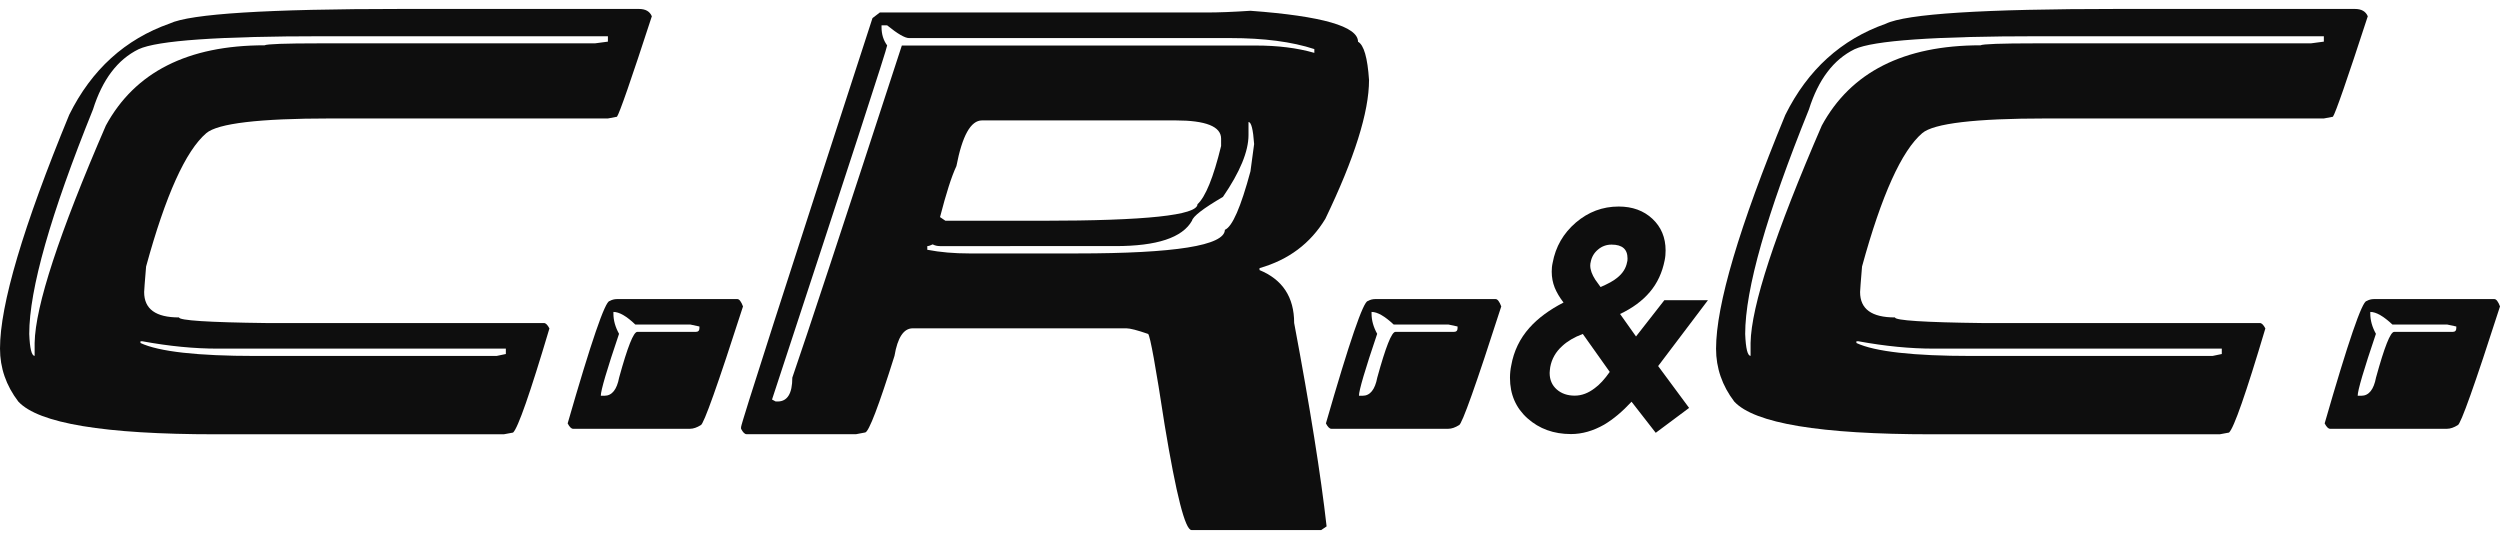 <?xml version="1.0" encoding="utf-8"?>
<!-- Generator: Adobe Illustrator 24.0.1, SVG Export Plug-In . SVG Version: 6.00 Build 0)  -->
<svg version="1.1" id="Livello_1" xmlns="http://www.w3.org/2000/svg" xmlns:xlink="http://www.w3.org/1999/xlink" x="0px" y="0px"
	 viewBox="0 0 218 47" style="enable-background:new 0 0 218 47;" xml:space="preserve">
<style type="text/css">
	.st0{opacity:0.5;fill:#0E0E0E;stroke:#827E7D;stroke-miterlimit:10;}
	.st1{opacity:0.4;}
	.st2{fill:#0E0E0E;stroke:#827E7D;stroke-width:0.5;stroke-miterlimit:10;}
	.st3{fill:#0E0E0E;}
</style>
<g>
	<g>
		<g>
			<g>
				<g id="XMLID_2_">
					<g>
					</g>
					<g>
					</g>
				</g>
				<path class="st0" d="M145.5,41.08"/>
				<g class="st1">
					<path class="st2" d="M216.22,41.11"/>
					<path class="st2" d="M201.77,41.1"/>
					<path class="st2" d="M187.04,41.1"/>
					<path class="st2" d="M172.86,41.09"/>
					<path class="st2" d="M158.6,41.09"/>
				</g>
			</g>
		</g>
	</g>
	<g>
		<path class="st3" d="M35.02,0.78h20.69c0.58,0,0.95,0.21,1.13,0.64c-1.81,5.56-2.83,8.48-3.04,8.76l-0.79,0.15h-24.2
			c-6.22,0-9.82,0.43-10.82,1.28c-1.8,1.54-3.55,5.42-5.25,11.63c-0.11,1.33-0.17,2.07-0.17,2.23c0,1.48,1.01,2.21,3.04,2.21
			c0,0.26,2.54,0.43,7.63,0.49h24.2c0.15,0,0.31,0.16,0.47,0.47c-1.69,5.68-2.75,8.7-3.17,9.08l-0.81,0.15H18.78
			c-9.68,0-15.41-0.95-17.18-2.85C0.53,33.62,0,32.08,0,30.39C0,26.58,2.01,19.78,6.04,10c1.95-3.93,4.87-6.58,8.76-7.95
			C16.6,1.2,23.34,0.78,35.02,0.78z M2.55,29.12c0.05,1.28,0.21,1.91,0.47,1.91v-1.13c0.06-3.21,2.13-9.53,6.21-18.95
			c2.53-4.66,7.14-7,13.84-7c0.19-0.11,1.78-0.17,4.78-0.17h24.03l1.13-0.15V3.16H28.17c-9.08,0-14.44,0.37-16.08,1.13
			c-1.84,0.9-3.16,2.65-3.98,5.25C4.41,18.7,2.55,25.23,2.55,29.12z M12.25,29.76v0.15c1.6,0.75,4.95,1.13,10.04,1.13h21.01
			l0.81-0.17v-0.47H18.95c-2.01,0-4.19-0.21-6.53-0.64H12.25z"/>
		<path class="st3" d="M53.8,26.08h10.5c0.16,0,0.33,0.21,0.49,0.64c-2.2,6.84-3.43,10.29-3.68,10.35
			c-0.34,0.21-0.65,0.32-0.94,0.32h-10.2c-0.15,0-0.31-0.16-0.47-0.47c2.05-7.12,3.27-10.67,3.66-10.67
			C53.35,26.14,53.57,26.08,53.8,26.08z M53.49,27.2v0.15c0,0.58,0.16,1.16,0.49,1.76c-1.06,3.13-1.59,4.93-1.59,5.4h0.32
			c0.65,0,1.08-0.53,1.28-1.59c0.73-2.65,1.25-3.98,1.58-3.98h5.1c0.21,0,0.32-0.11,0.32-0.32v-0.15l-0.79-0.17H55.4
			C54.64,27.57,54,27.2,53.49,27.2z"/>
		<path class="st3" d="M109.04,0.94c6.25,0.46,9.38,1.36,9.38,2.7c0.51,0.28,0.83,1.39,0.96,3.34c0,2.79-1.27,6.82-3.81,12.1
			c-1.3,2.15-3.21,3.58-5.74,4.3v0.17c2.01,0.83,3.02,2.36,3.02,4.61c1.39,7.39,2.33,13.31,2.83,17.74l-0.47,0.32H103.9
			c-0.55,0-1.33-3.05-2.34-9.15c-0.78-5.1-1.26-7.75-1.44-7.95c-0.95-0.33-1.58-0.49-1.89-0.49H79.59c-0.79,0-1.32,0.8-1.59,2.4
			c-1.38,4.39-2.23,6.61-2.55,6.68l-0.79,0.15h-9.57c-0.15,0-0.31-0.16-0.47-0.47v-0.15c0-0.28,3.82-12.16,11.46-35.66l0.64-0.49
			h28.49C106.26,1.09,107.54,1.04,109.04,0.94z M76.87,2.22v0.15c0,0.61,0.16,1.14,0.49,1.59c0,0.24-3.35,10.53-10.04,30.88
			l0.32,0.17h0.17c0.85,0,1.28-0.69,1.28-2.08c1.26-3.65,4.45-13.31,9.55-28.96h30.87c1.91,0,3.61,0.21,5.1,0.64V4.28
			c-1.95-0.64-4.4-0.96-7.33-0.96H79.27c-0.36,0-1-0.37-1.91-1.11H76.87z M108.87,10.64v1.13c0,1.43-0.74,3.23-2.23,5.4
			c-1.71,1-2.61,1.69-2.7,2.08c-0.84,1.48-3.06,2.21-6.68,2.21H81.97c-0.24,0-0.45-0.05-0.64-0.15c-0.2,0.1-0.36,0.15-0.47,0.15
			v0.32C82,22,83.22,22.1,84.52,22.1h9.38c8.58,0,12.88-0.69,12.91-2.06c0.65-0.27,1.39-1.98,2.23-5.1l0.32-2.38
			C109.27,11.28,109.11,10.64,108.87,10.64z M81.97,18.93l0.47,0.32h8.44c9.03,0,13.54-0.48,13.54-1.44
			c0.7-0.64,1.39-2.33,2.06-5.08v-0.64c0-1.06-1.33-1.59-3.98-1.59H85.63c-0.98,0-1.72,1.33-2.23,3.98
			C82.97,15.39,82.5,16.88,81.97,18.93z"/>
		<path class="st3" d="M119.92,26.08h10.5c0.16,0,0.33,0.21,0.49,0.64c-2.2,6.84-3.43,10.29-3.68,10.35
			c-0.34,0.21-0.65,0.32-0.94,0.32h-10.2c-0.15,0-0.31-0.16-0.47-0.47c2.05-7.12,3.27-10.67,3.66-10.67
			C119.47,26.14,119.68,26.08,119.92,26.08z M119.6,27.2v0.15c0,0.58,0.16,1.16,0.49,1.76c-1.06,3.13-1.59,4.93-1.59,5.4h0.32
			c0.65,0,1.08-0.53,1.28-1.59c0.73-2.65,1.25-3.98,1.58-3.98h5.1c0.21,0,0.32-0.11,0.32-0.32v-0.15l-0.79-0.17h-4.78
			C120.75,27.57,120.11,27.2,119.6,27.2z"/>
		<path class="st3" d="M184.65,0.78h20.69c0.58,0,0.95,0.21,1.13,0.64c-1.81,5.56-2.83,8.48-3.04,8.76l-0.79,0.15h-24.2
			c-6.22,0-9.82,0.43-10.82,1.28c-1.8,1.54-3.55,5.42-5.25,11.63c-0.11,1.33-0.17,2.07-0.17,2.23c0,1.48,1.01,2.21,3.04,2.21
			c0,0.26,2.54,0.43,7.63,0.49h24.2c0.15,0,0.31,0.16,0.47,0.47c-1.69,5.68-2.75,8.7-3.17,9.08l-0.81,0.15h-25.15
			c-9.68,0-15.41-0.95-17.18-2.85c-1.06-1.39-1.59-2.93-1.59-4.61c0-3.81,2.01-10.61,6.04-20.39c1.95-3.93,4.87-6.58,8.76-7.95
			C166.23,1.2,172.97,0.78,184.65,0.78z M152.18,29.12c0.05,1.28,0.21,1.91,0.47,1.91v-1.13c0.06-3.21,2.13-9.53,6.21-18.95
			c2.53-4.66,7.14-7,13.84-7c0.19-0.11,1.78-0.17,4.78-0.17h24.03l1.13-0.15V3.16H177.8c-9.08,0-14.44,0.37-16.08,1.13
			c-1.84,0.9-3.16,2.65-3.98,5.25C154.04,18.7,152.18,25.23,152.18,29.12z M161.88,29.76v0.15c1.6,0.75,4.95,1.13,10.04,1.13h21.01
			l0.81-0.17v-0.47h-25.15c-2.01,0-4.19-0.21-6.53-0.64H161.88z"/>
		<path class="st3" d="M207.01,26.08h10.5c0.16,0,0.33,0.21,0.49,0.64c-2.2,6.84-3.43,10.29-3.68,10.35
			c-0.34,0.21-0.65,0.32-0.94,0.32h-10.2c-0.15,0-0.31-0.16-0.47-0.47c2.05-7.12,3.27-10.67,3.66-10.67
			C206.56,26.14,206.77,26.08,207.01,26.08z M206.69,27.2v0.15c0,0.58,0.16,1.16,0.49,1.76c-1.06,3.13-1.59,4.93-1.59,5.4h0.32
			c0.65,0,1.08-0.53,1.28-1.59c0.73-2.65,1.25-3.98,1.58-3.98h5.1c0.21,0,0.32-0.11,0.32-0.32v-0.15l-0.79-0.17h-4.78
			C207.84,27.57,207.2,27.2,206.69,27.2z"/>
	</g>
	<g>
		<path class="st3" d="M148.93,26.18l-4.34,5.74l2.7,3.65l-2.91,2.17l-2.11-2.71c-0.79,0.85-1.58,1.52-2.39,2
			c-0.95,0.54-1.91,0.82-2.89,0.82c-1.51,0-2.77-0.46-3.79-1.37c-1.02-0.91-1.53-2.09-1.53-3.53c0-0.39,0.04-0.75,0.11-1.08
			c0.22-1.25,0.75-2.35,1.59-3.29c0.74-0.83,1.73-1.56,2.97-2.2c-0.34-0.44-0.6-0.88-0.77-1.3c-0.17-0.43-0.26-0.89-0.26-1.39
			c0-0.25,0.02-0.51,0.08-0.77c0.26-1.41,0.93-2.57,2.02-3.51c1.09-0.93,2.33-1.4,3.74-1.4c1.2,0,2.18,0.36,2.94,1.07
			c0.76,0.71,1.15,1.63,1.15,2.76c0,0.28-0.02,0.56-0.08,0.85c-0.21,1.08-0.64,2-1.29,2.77c-0.65,0.77-1.52,1.41-2.6,1.92l1.39,1.96
			l2.47-3.16H148.93z M140.37,32.43l-2.35-3.31c-0.75,0.28-1.35,0.64-1.79,1.05c-0.57,0.51-0.92,1.13-1.05,1.84
			c-0.03,0.24-0.05,0.41-0.05,0.51c0,0.6,0.21,1.08,0.62,1.44c0.41,0.36,0.93,0.54,1.57,0.54c0.6,0,1.18-0.22,1.74-0.65
			C139.48,33.55,139.92,33.07,140.37,32.43z M141.88,22.87c0.03-0.07,0.04-0.18,0.04-0.34c0-0.8-0.46-1.2-1.39-1.2
			c-0.44,0-0.84,0.14-1.18,0.43c-0.34,0.28-0.56,0.65-0.64,1.09c-0.02,0.07-0.04,0.17-0.04,0.3c0,0.38,0.15,0.79,0.44,1.24
			c0.11,0.15,0.26,0.36,0.46,0.64c0.65-0.28,1.13-0.54,1.44-0.8C141.49,23.85,141.78,23.4,141.88,22.87z"/>
	</g>
	<path class="st3" d="M137.48,36.87c0,0-6.9-1.05-3.35-7.09C134.13,29.78,128.96,36.2,137.48,36.87z"/>
</g>
</svg>
